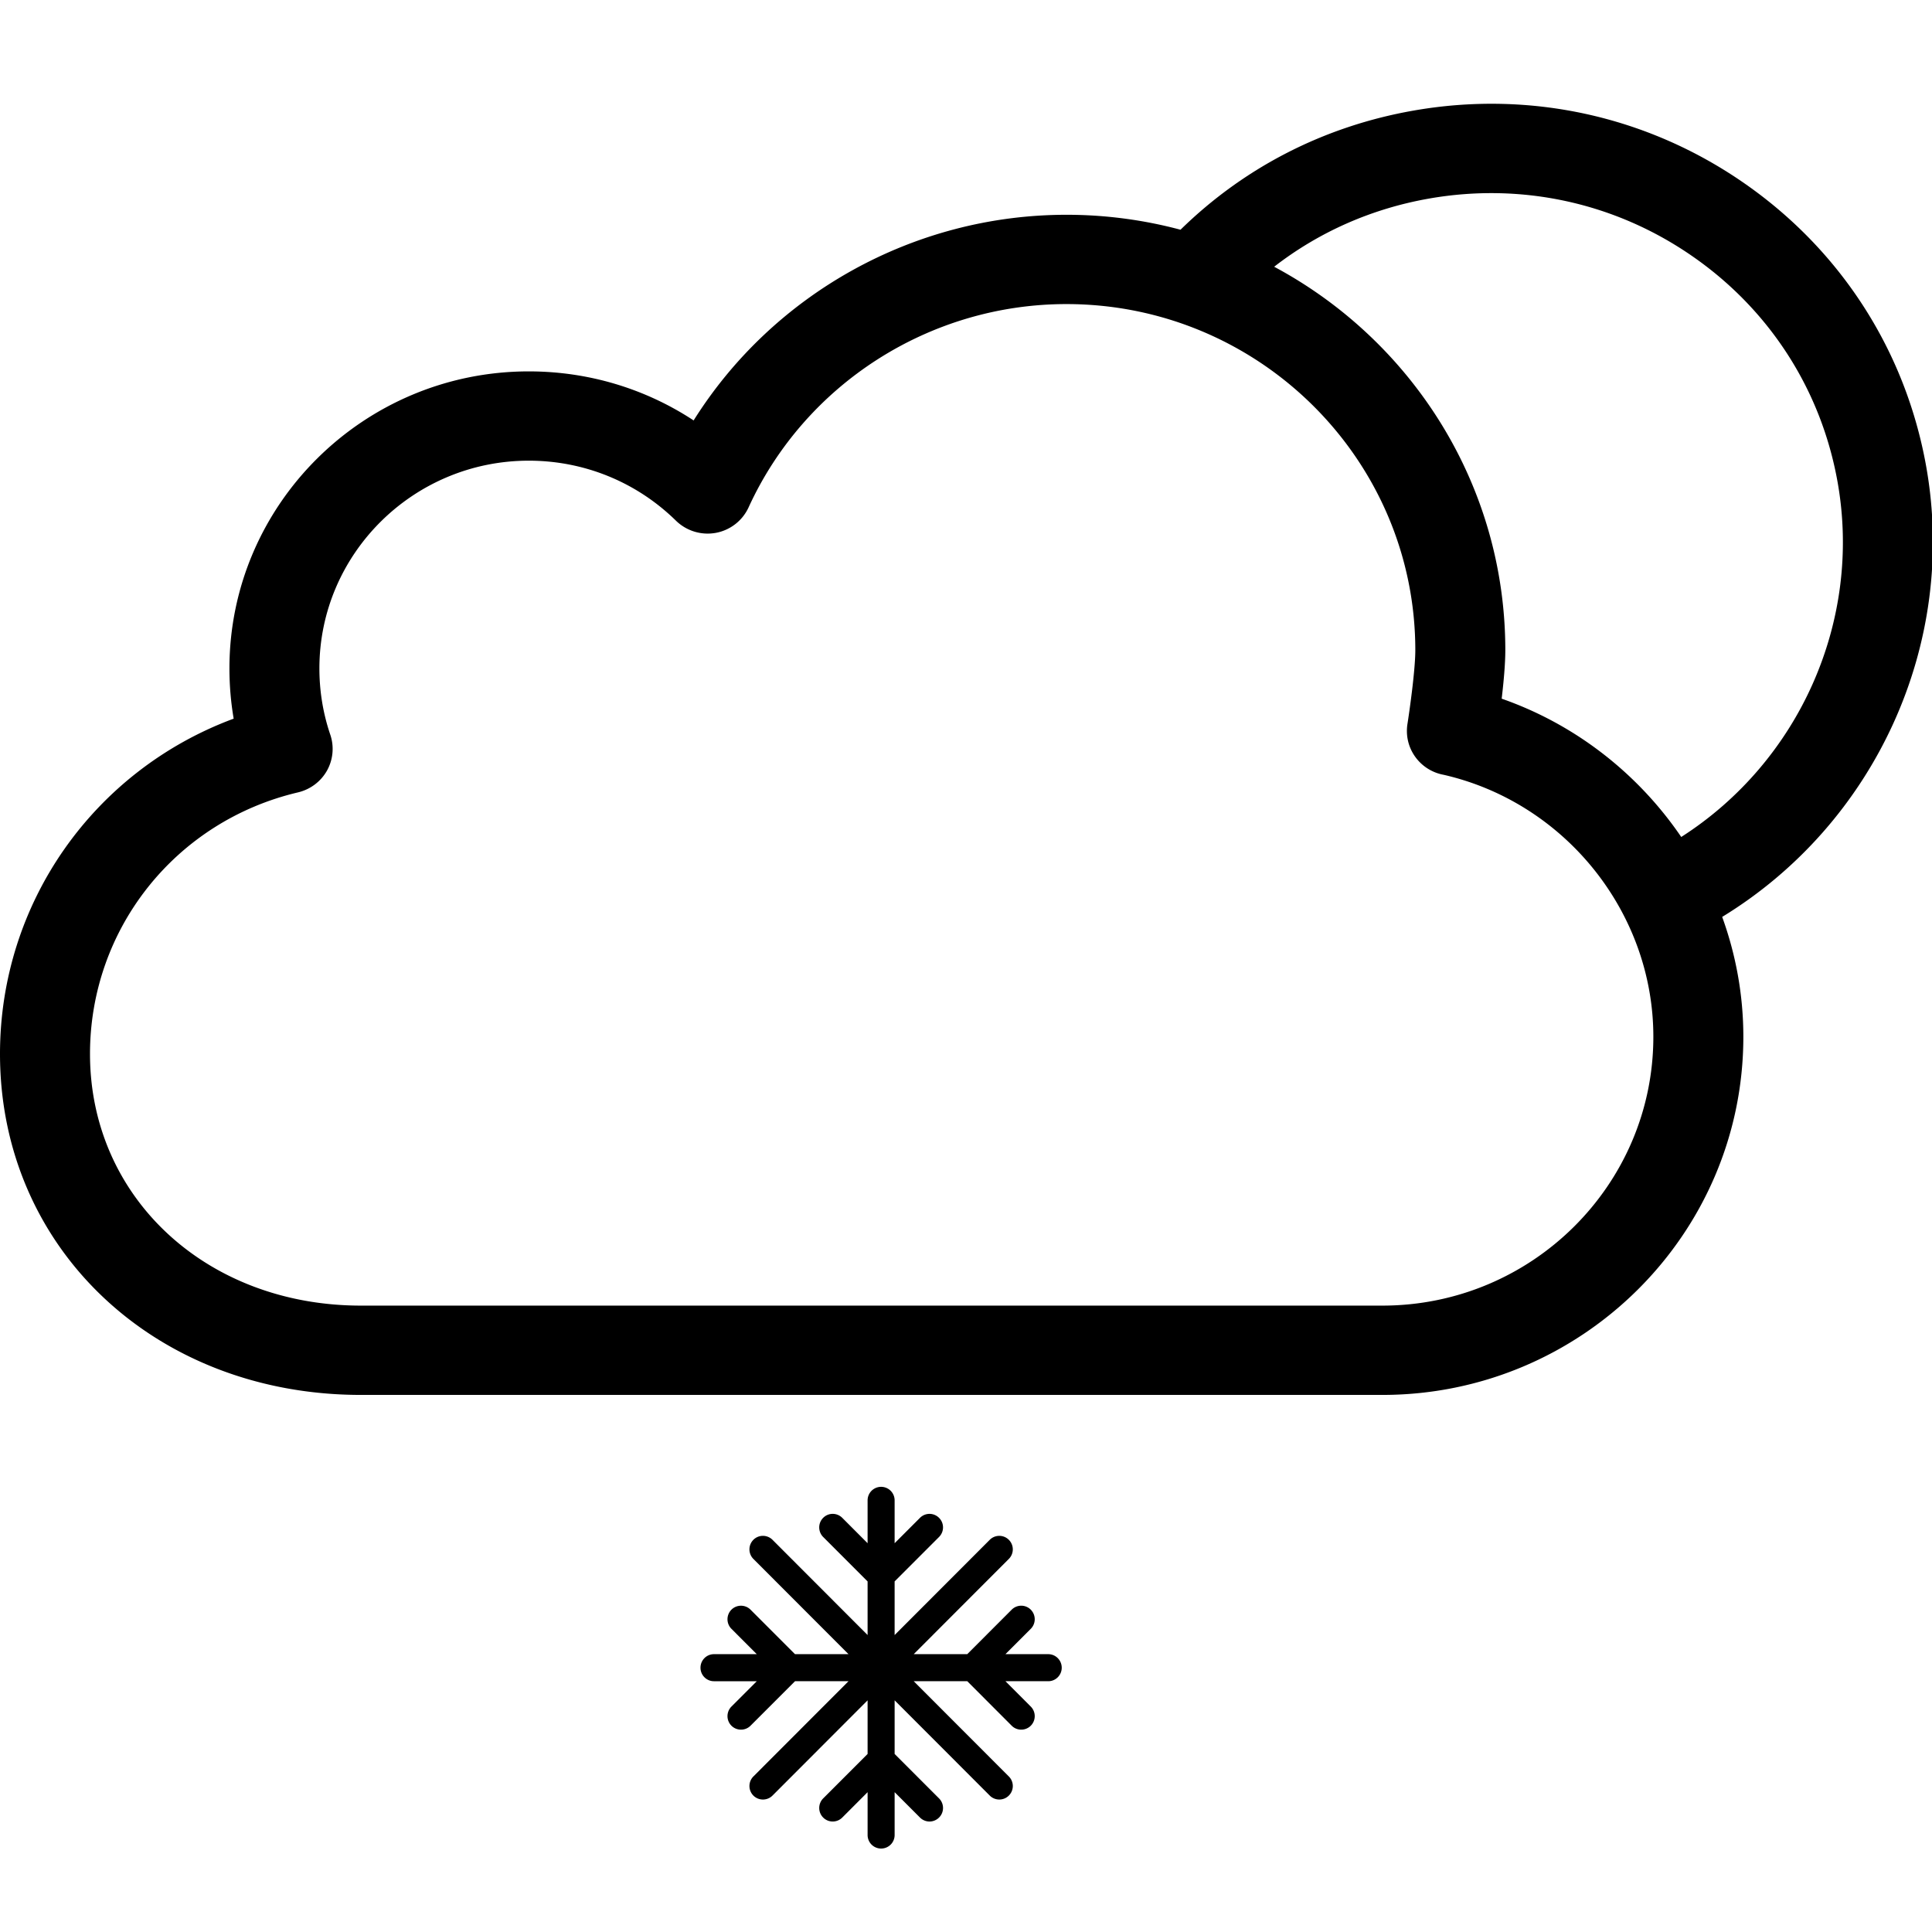 <?xml version="1.0" standalone="no"?><!DOCTYPE svg PUBLIC "-//W3C//DTD SVG 1.1//EN" "http://www.w3.org/Graphics/SVG/1.1/DTD/svg11.dtd"><svg class="icon" width="64px" height="64.00px" viewBox="0 0 1024 1024" version="1.1" xmlns="http://www.w3.org/2000/svg"><path fill="#000000" d="M555.59 876.742h-22.684l13.43-13.439a7.194 7.194 0 0 0 0-10.142 7.137 7.137 0 0 0-10.123 0l-23.55 23.581h-28.372l50.407-50.476a7.156 7.156 0 0 0 0-10.14 7.145 7.145 0 0 0-10.104 0l-50.424 50.486v-28.425l23.544-23.558c2.808-2.809 2.808-7.352 0-10.141a7.116 7.116 0 0 0-10.107 0l-13.438 13.45v-22.723a7.163 7.163 0 0 0-14.326 0v22.719l-13.424-13.446c-2.806-2.808-7.333-2.808-10.122 0-2.79 2.789-2.79 7.332 0 10.141l23.546 23.561v28.413l-50.409-50.478c-2.806-2.79-7.332-2.79-10.122 0a7.188 7.188 0 0 0 0 10.14l50.414 50.476h-28.362l-23.566-23.581c-2.79-2.79-7.313-2.79-10.122 0-2.79 2.81-2.79 7.352 0 10.142l13.43 13.439h-22.684c-3.948 0-7.147 3.216-7.147 7.177 0 3.948 3.199 7.165 7.147 7.165h22.692l-13.438 13.439a7.187 7.187 0 0 0 0 10.139 7.148 7.148 0 0 0 5.069 2.092 7.108 7.108 0 0 0 5.053-2.092l23.581-23.578h28.348l-50.414 50.476a7.188 7.188 0 0 0 0 10.14 7.144 7.144 0 0 0 5.069 2.091c1.82 0 3.659-0.694 5.053-2.091l50.409-50.478v28.411L436.3 953.195c-2.79 2.807-2.79 7.349 0 10.14 2.79 2.807 7.316 2.807 10.122 0l13.424-13.446v22.717a7.151 7.151 0 0 0 7.162 7.163 7.152 7.152 0 0 0 7.164-7.163v-22.72l13.438 13.449a7.157 7.157 0 0 0 5.053 2.11 7.16 7.16 0 0 0 5.054-2.11c2.808-2.791 2.808-7.333 0-10.14l-23.544-23.561v-28.422l50.424 50.486a7.13 7.13 0 0 0 5.051 2.091 7.126 7.126 0 0 0 5.053-2.091 7.156 7.156 0 0 0 0-10.14l-50.407-50.476h28.389l23.532 23.578a7.111 7.111 0 0 0 5.053 2.092 7.148 7.148 0 0 0 5.07-2.092 7.19 7.19 0 0 0 0-10.139l-13.415-13.439h22.669c3.947 0 7.146-3.217 7.146-7.165-0.001-3.959-3.201-7.175-7.148-7.175z m465.323-629.56c-10.923-61.193-45.185-114.51-96.493-150.117-51.327-35.625-113.576-49.268-175.228-38.449-47.316 8.306-89.697 30.041-123.498 63.146a233.795 233.795 0 0 0-60.456-7.923c-80.859 0-155.511 41.953-197.6 108.998-25.724-16.91-55.869-25.994-87.375-25.994-87.496 0-158.659 70.636-158.659 157.433 0 8.981 0.75 17.863 2.247 26.625C49.864 408.339 0 478.364 0 558.611c0 103.026 82.255 180.724 191.321 180.724h541.367c105.495 0 191.322-85.148 191.322-189.828 0-22.071-3.95-43.499-11.22-63.528 80.949-49.439 124.935-144.517 108.123-238.797zM732.689 692.003H191.322c-81.88 0-143.619-57.347-143.619-133.392 0-66.331 45.338-123.34 110.258-138.635 6.516-1.548 12.095-5.731 15.362-11.551 3.233-5.818 3.879-12.743 1.735-19.036-3.828-11.247-5.768-23.071-5.768-35.114 0-60.702 49.779-110.105 110.973-110.105 29.38 0 57.093 11.313 78.018 31.813a24.054 24.054 0 0 0 21.096 6.448 23.88 23.88 0 0 0 17.387-13.507c29.94-65.447 96.069-107.756 168.474-107.756 101.956 0 184.907 82.304 184.907 183.478 0 10.905-3.335 33.872-4.152 38.975a23.596 23.596 0 0 0-0.305 3.794c0 11.535 8.335 21.231 19.529 23.255 64.427 14.803 111.092 73.035 111.092 138.837 0 78.581-64.426 142.496-143.62 142.496z m158.402-248.387c-22.719-33.368-55.855-59.565-95.166-73.298 1.021-8.676 1.923-18.392 1.923-25.673 0-87.771-49.638-164.25-122.515-203.269 23.8-18.456 51.704-30.796 82.178-36.146 49.114-8.591 98.688 2.246 139.553 30.622 40.897 28.359 68.186 70.839 76.878 119.564 13.165 73.846-20.462 148.293-82.851 188.2z"  /></svg>